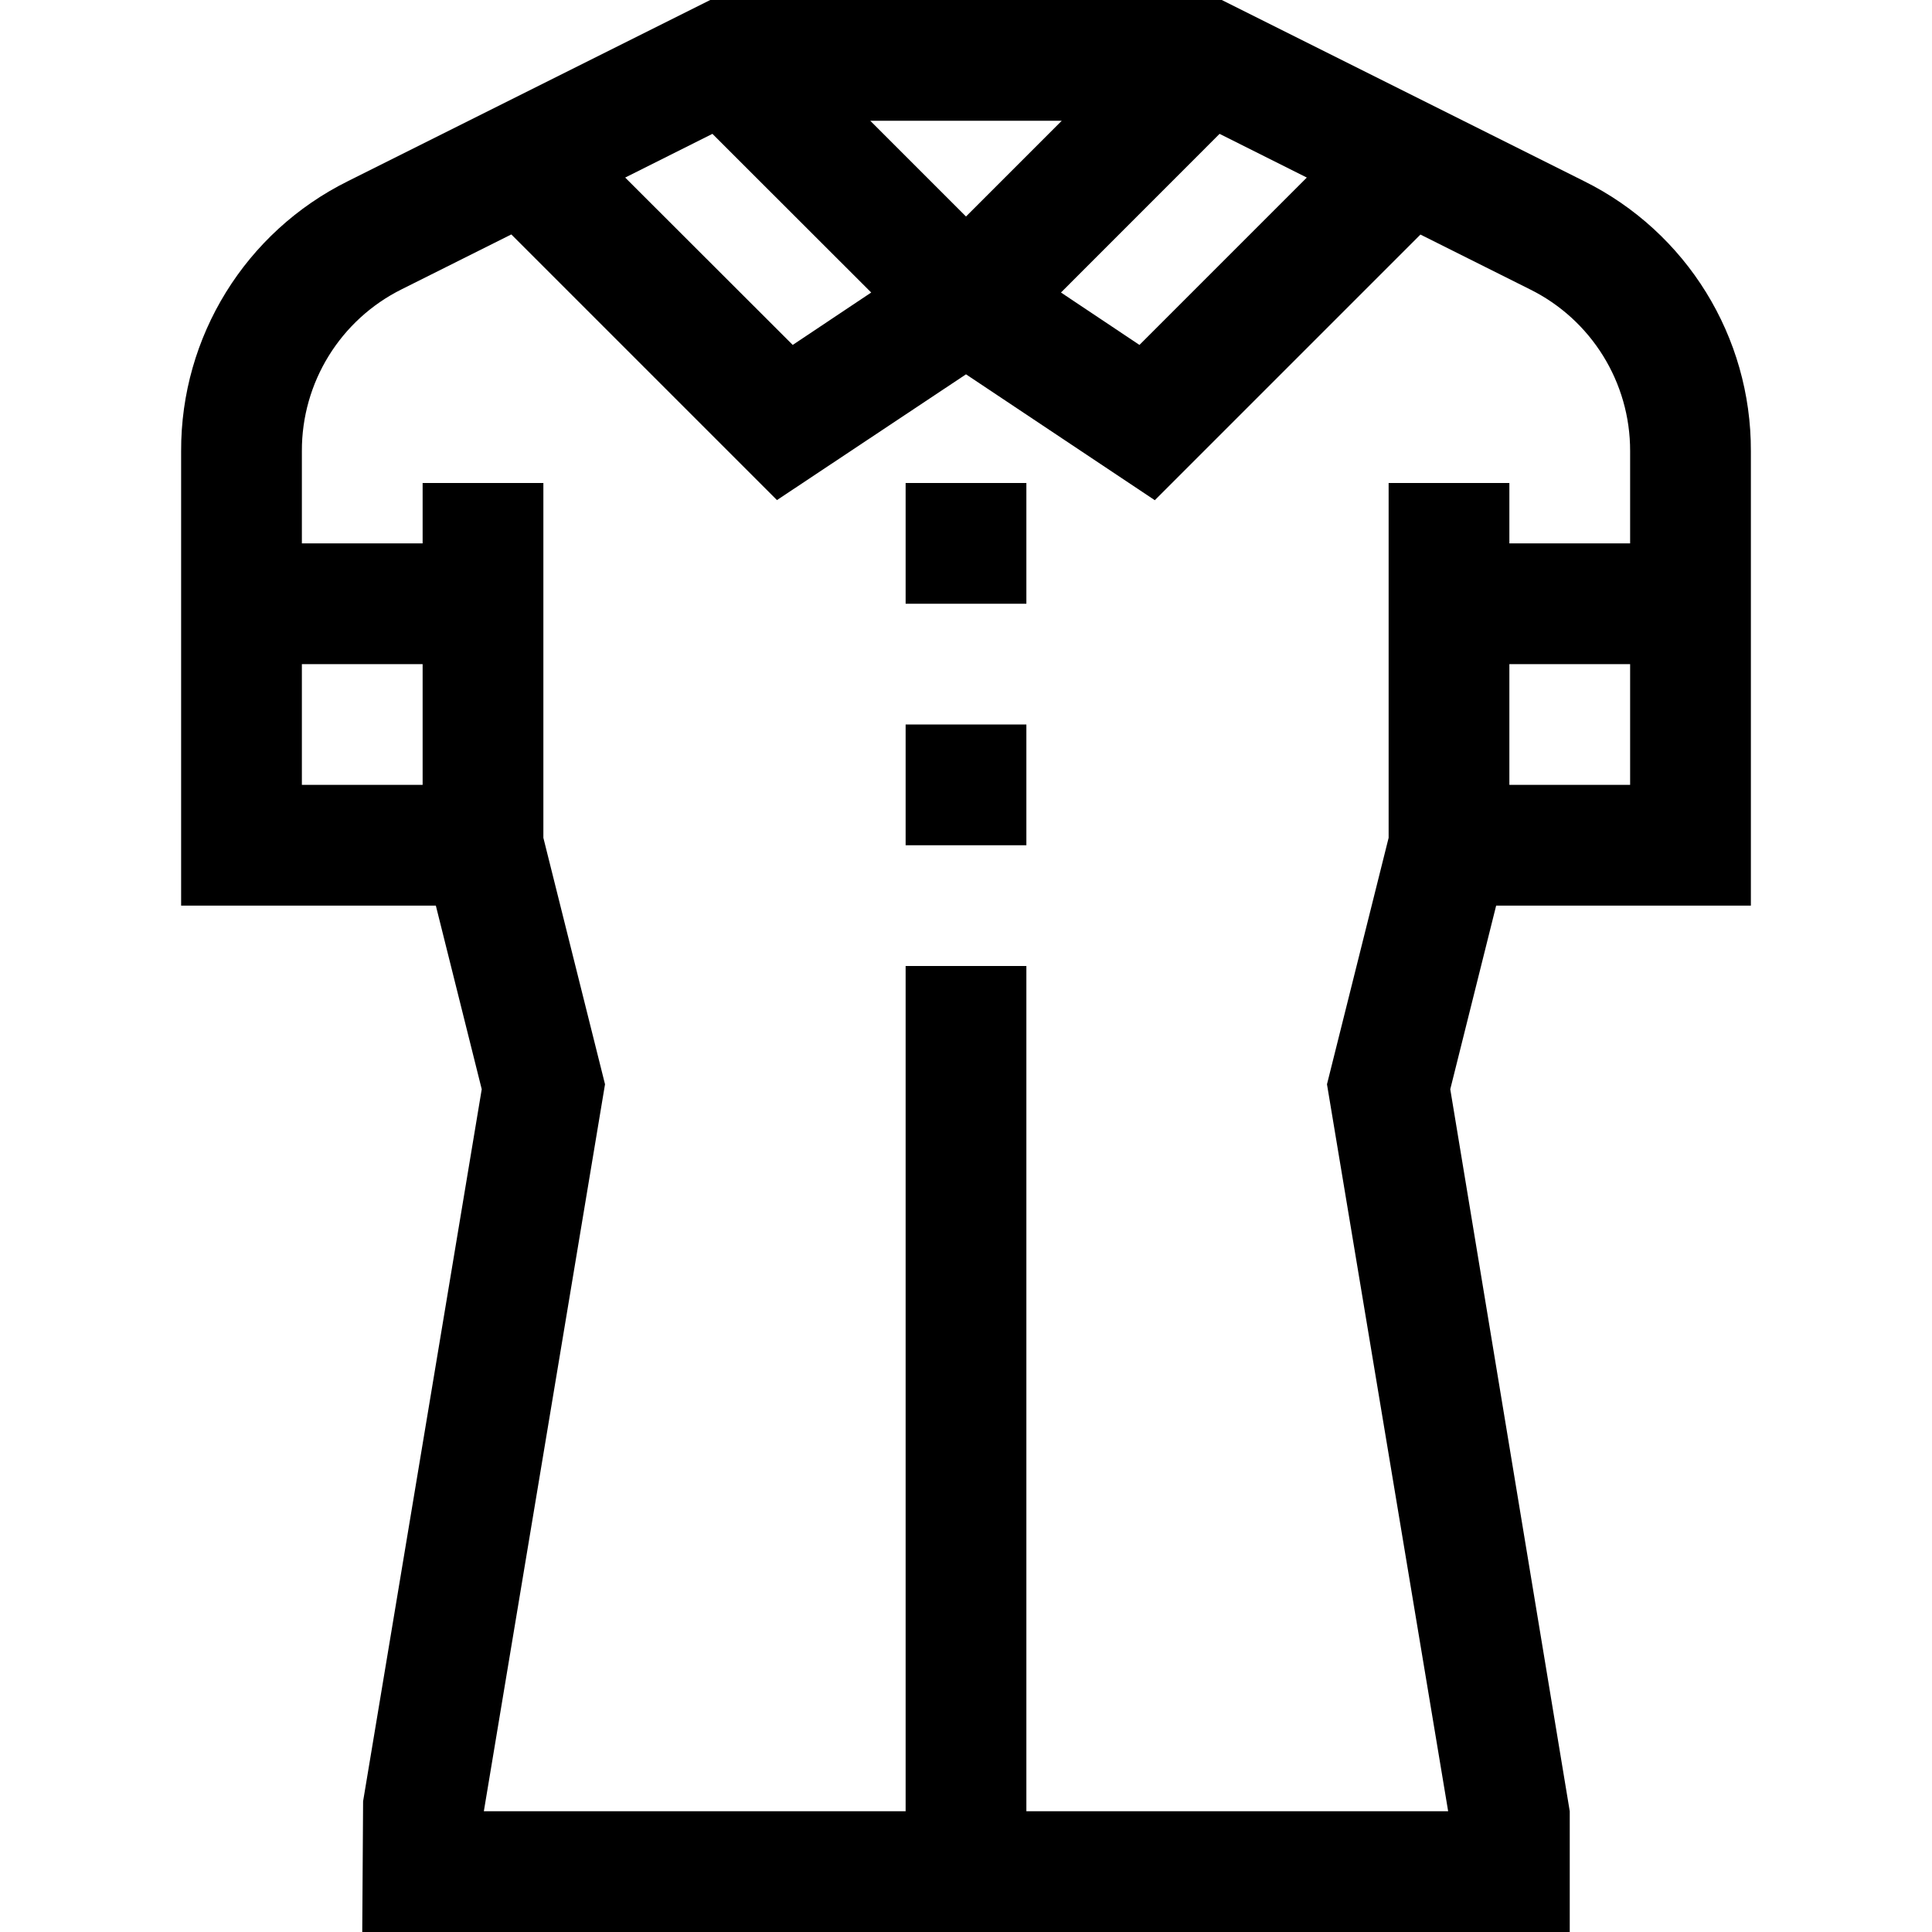 <?xml version="1.0" encoding="iso-8859-1"?>
<!-- Generator: Adobe Illustrator 19.0.0, SVG Export Plug-In . SVG Version: 6.00 Build 0)  -->
<svg version="1.1" id="Capa_1" xmlns="http://www.w3.org/2000/svg" xmlns:xlink="http://www.w3.org/1999/xlink" x="0px" y="0px"
	 viewBox="0 0 512 512" style="enable-background:new 0 0 512 512;" xml:space="preserve">
<g>
	<g>
		<g>
			<path d="M464,240V119.552C464.105,89.221,446.952,61.47,419.776,48l-96-48H188.224l-96,48C65.048,61.47,47.895,89.221,48,119.552
				V240h67.504l12.16,48.656L96.224,477.36L96,512h320v-32l-31.664-191.344L396.496,240H464z M432,208h-32v-32h32V208z
				 M346.32,47.056l-44.352,44.352l-20.8-13.888L323.2,35.472L346.32,47.056z M281.376,32L256,57.376L230.624,32H281.376z
				 M188.8,35.472l42.08,42.048l-20.8,13.888l-44.4-44.352L188.8,35.472z M112,208H80v-32h32V208z M383.776,480H272V256h-32v224
				H128.224l32.112-192.656L144,222.032V128h-32v16H80v-24.448c-0.067-18.197,10.222-34.849,26.528-42.928l28.976-14.496l70.4,70.4
				L256,99.2l50.032,33.36l70.4-70.4l28.976,14.496c16.32,8.056,26.635,24.696,26.592,42.896V144h-32v-16h-32v94.032l-16.336,65.312
				L383.776,480z"/>
			<rect x="240" y="192" width="32" height="32"/>
			<rect x="240" y="128" width="32" height="32"/>
		</g>
	</g>
</g>
<g>
</g>
<g>
</g>
<g>
</g>
<g>
</g>
<g>
</g>
<g>
</g>
<g>
</g>
<g>
</g>
<g>
</g>
<g>
</g>
<g>
</g>
<g>
</g>
<g>
</g>
<g>
</g>
<g>
</g>
</svg>
